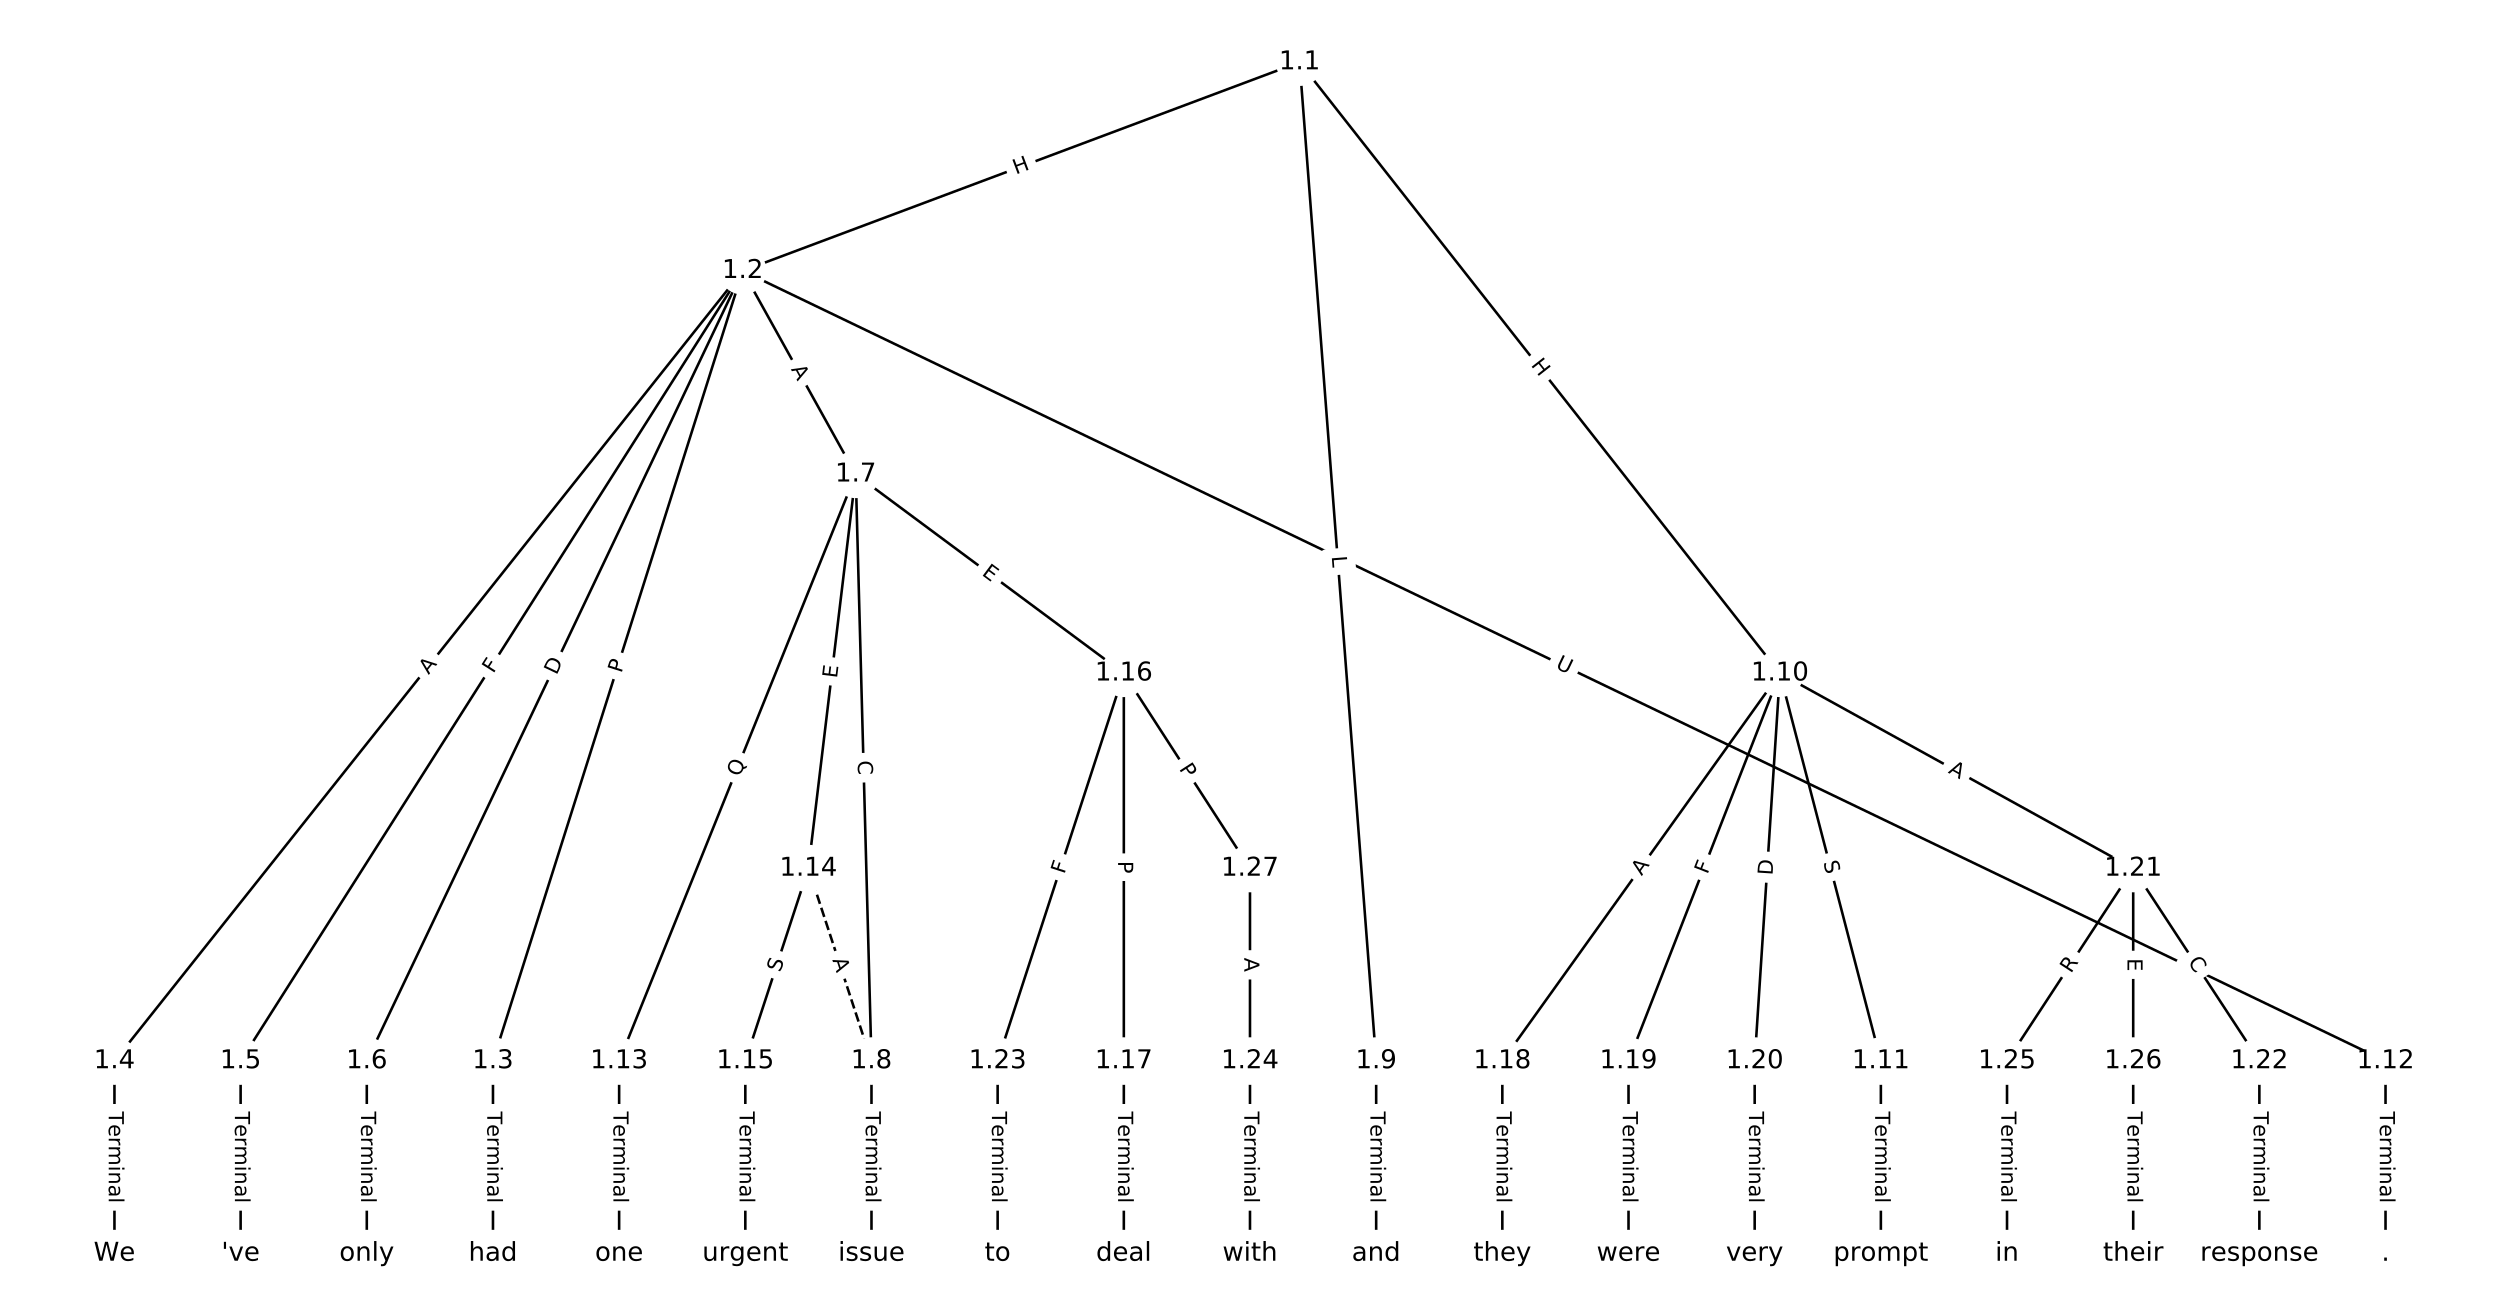 <?xml version="1.0" encoding="UTF-8"?>
<!DOCTYPE svg  PUBLIC '-//W3C//DTD SVG 1.1//EN'  'http://www.w3.org/Graphics/SVG/1.1/DTD/svg11.dtd'>
<svg width="962.67pt" height="506.67pt" version="1.1" viewBox="0 0 962.67 506.67" xmlns="http://www.w3.org/2000/svg" xmlns:xlink="http://www.w3.org/1999/xlink">
<defs>
<style type="text/css">*{stroke-linecap:butt;stroke-linejoin:round;}</style>
</defs>
<path d="m0 506.67h962.67v-506.67h-962.67z" fill="#fff"/>
<g fill="none" stroke="#000">
<path d="m500.43 23.943-214.45 80.357" clip-path="url(#a)"/>
<path d="m500.43 23.943 29.488 384.64" clip-path="url(#a)"/>
<path d="m500.43 23.943 184.96 235.34" clip-path="url(#a)"/>
<path d="m285.98 104.3-96.157 304.29" clip-path="url(#a)"/>
<path d="m285.98 104.3-241.91 304.29" clip-path="url(#a)"/>
<path d="m285.98 104.3-193.33 304.29" clip-path="url(#a)"/>
<path d="m285.98 104.3-144.74 304.29" clip-path="url(#a)"/>
<path d="m285.98 104.3 43.524 78.362" clip-path="url(#a)"/>
<path d="m285.98 104.3 632.61 304.29" clip-path="url(#a)"/>
<path d="m189.83 408.59v74.138" clip-path="url(#a)"/>
<path d="m44.072 408.59v74.138" clip-path="url(#a)"/>
<path d="m92.657 408.59v74.138" clip-path="url(#a)"/>
<path d="m141.24 408.59v74.138" clip-path="url(#a)"/>
<path d="m329.51 182.66 6.073 225.92" clip-path="url(#a)"/>
<path d="m329.51 182.66-91.096 225.92" clip-path="url(#a)"/>
<path d="m329.51 182.66-18.219 151.79" clip-path="url(#a)"/>
<path d="m329.51 182.66 103.24 76.617" clip-path="url(#a)"/>
<path d="m335.58 408.59v74.138" clip-path="url(#a)"/>
<path d="m529.92 408.59v74.138" clip-path="url(#a)"/>
<path d="m685.39 259.28 38.868 149.31" clip-path="url(#a)"/>
<path d="m685.39 259.28-106.89 149.31" clip-path="url(#a)"/>
<path d="m685.39 259.28-58.301 149.31" clip-path="url(#a)"/>
<path d="m685.39 259.28-9.717 149.31" clip-path="url(#a)"/>
<path d="m685.39 259.28 136.04 75.169" clip-path="url(#a)"/>
<path d="m724.26 408.59v74.138" clip-path="url(#a)"/>
<path d="m918.59 408.59v74.138" clip-path="url(#a)"/>
<path d="m238.41 408.59v74.138" clip-path="url(#a)"/>
<path d="m311.29 334.45 24.292 74.138" clip-path="url(#a)" stroke-dasharray="3.7,1.6"/>
<path d="m311.29 334.45-24.292 74.138" clip-path="url(#a)"/>
<path d="m287 408.59v74.138" clip-path="url(#a)"/>
<path d="m432.75 259.28v149.31" clip-path="url(#a)"/>
<path d="m432.75 259.28-48.585 149.31" clip-path="url(#a)"/>
<path d="m432.75 259.28 48.585 75.169" clip-path="url(#a)"/>
<path d="m432.75 408.59v74.138" clip-path="url(#a)"/>
<path d="m578.5 408.59v74.138" clip-path="url(#a)"/>
<path d="m627.09 408.59v74.138" clip-path="url(#a)"/>
<path d="m675.67 408.59v74.138" clip-path="url(#a)"/>
<path d="m821.43 334.45 48.585 74.138" clip-path="url(#a)"/>
<path d="m821.43 334.45-48.585 74.138" clip-path="url(#a)"/>
<path d="m821.43 334.45v74.138" clip-path="url(#a)"/>
<path d="m870.01 408.59v74.138" clip-path="url(#a)"/>
<path d="m384.16 408.59v74.138" clip-path="url(#a)"/>
<path d="m481.33 408.59v74.138" clip-path="url(#a)"/>
<path d="m772.84 408.59v74.138" clip-path="url(#a)"/>
<path d="m821.43 408.59v74.138" clip-path="url(#a)"/>
<path d="m481.33 334.45v74.138" clip-path="url(#a)"/>
</g>
<path d="m392.59 71.049 5.634-2.111q2.247-0.842 1.405-3.09l-2.717-7.25q-0.842-2.247-3.09-1.405l-5.634 2.111q-2.247 0.842-1.405 3.09l2.717 7.25q0.842 2.247 3.09 1.405z" clip-path="url(#a)" fill="#fff" stroke="#fff"/>
<g clip-path="url(#a)">
<defs>
<path id="ae" d="m9.812 72.906h9.859v-29.891h35.844v29.891h9.859v-72.906h-9.859v34.719h-35.844v-34.719h-9.859z"/>
</defs>
<g transform="translate(391.16 67.244) rotate(-20.542) scale(.08 -.08)">
<use xlink:href="#ae"/>
</g>
</g>
<path d="m508.75 214.52 0.341 4.444q0.183 2.393 2.576 2.209l7.72-0.592q2.393-0.183 2.209-2.576l-0.341-4.444q-0.183-2.393-2.576-2.209l-7.72 0.592q-2.393 0.183-2.209 2.576z" clip-path="url(#a)" fill="#fff" stroke="#fff"/>
<g clip-path="url(#a)">
<defs>
<path id="ar" d="m9.812 72.906h9.859v-64.609h35.5v-8.297h-45.359z"/>
</defs>
<g transform="translate(512.8 214.21) rotate(85.616) scale(.08 -.08)">
<use xlink:href="#ar"/>
</g>
</g>
<path d="m586.12 143.12 3.718 4.73q1.483 1.887 3.37 0.404l6.087-4.784q1.887-1.483 0.404-3.37l-3.718-4.73q-1.483-1.887-3.37-0.404l-6.087 4.784q-1.887 1.483-0.404 3.37z" clip-path="url(#a)" fill="#fff" stroke="#fff"/>
<g clip-path="url(#a)">
<g transform="translate(589.31 140.61) rotate(51.835) scale(.08 -.08)">
<use xlink:href="#ae"/>
</g>
</g>
<path d="m243.16 260.63 1.454-4.6q0.723-2.288-1.565-3.012l-7.383-2.333q-2.288-0.723-3.012 1.565l-1.454 4.6q-0.723 2.288 1.565 3.012l7.383 2.333q2.288 0.723 3.012-1.565z" clip-path="url(#a)" fill="#fff" stroke="#fff"/>
<g clip-path="url(#a)">
<defs>
<path id="s" d="m19.672 64.797v-27.391h12.406q6.891 0 10.641 3.562 3.766 3.562 3.766 10.156 0 6.547-3.766 10.109-3.75 3.562-10.641 3.562zm-9.859 8.109h22.266q12.266 0 18.531-5.547 6.281-5.547 6.281-16.234 0-10.797-6.281-16.312-6.266-5.516-18.531-5.516h-12.406v-29.297h-9.859z"/>
</defs>
<g transform="translate(239.28 259.41) rotate(-72.463) scale(.08 -.08)">
<use xlink:href="#s"/>
</g>
</g>
<path d="m168.23 262.49 3.406-4.284q1.494-1.879-0.385-3.372l-6.061-4.818q-1.879-1.494-3.372 0.385l-3.406 4.284q-1.494 1.879 0.385 3.372l6.061 4.818q1.879 1.494 3.372-0.385z" clip-path="url(#a)" fill="#fff" stroke="#fff"/>
<g clip-path="url(#a)">
<defs>
<path id="n" d="m34.188 63.188-13.391-36.281h26.812zm-5.578 9.719h11.188l27.781-72.906h-10.25l-6.641 18.703h-32.859l-6.641-18.703h-10.406z"/>
</defs>
<g transform="translate(165.05 259.96) rotate(-51.515) scale(.08 -.08)">
<use xlink:href="#n"/>
</g>
</g>
<path d="m193.38 261.75 2.467-3.884q1.287-2.026-0.739-3.313l-6.535-4.152q-2.026-1.287-3.313 0.739l-2.467 3.884q-1.287 2.026 0.739 3.313l6.535 4.152q2.026 1.287 3.313-0.739z" clip-path="url(#a)" fill="#fff" stroke="#fff"/>
<g clip-path="url(#a)">
<defs>
<path id="t" d="m9.812 72.906h41.891v-8.312h-32.031v-21.484h28.906v-8.297h-28.906v-34.812h-9.859z"/>
</defs>
<g transform="translate(189.95 259.57) rotate(-57.57) scale(.08 -.08)">
<use xlink:href="#t"/>
</g>
</g>
<path d="m217.95 261.92 2.646-5.563q1.031-2.167-1.136-3.198l-6.992-3.326q-2.167-1.031-3.198 1.136l-2.646 5.563q-1.031 2.167 1.136 3.198l6.992 3.326q2.167 1.031 3.198-1.136z" clip-path="url(#a)" fill="#fff" stroke="#fff"/>
<g clip-path="url(#a)">
<defs>
<path id="af" d="m19.672 64.797v-56.688h11.922q15.094 0 22.094 6.828 7 6.844 7 21.594 0 14.641-7 21.453t-22.094 6.812zm-9.859 8.109h20.266q21.188 0 31.094-8.812 9.922-8.812 9.922-27.562 0-18.859-9.969-27.703-9.953-8.828-31.047-8.828h-20.266z"/>
</defs>
<g transform="translate(214.28 260.17) rotate(-64.561) scale(.08 -.08)">
<use xlink:href="#af"/>
</g>
</g>
<path d="m300.93 144.13 2.657 4.784q1.165 2.098 3.263 0.933l6.769-3.759q2.098-1.165 0.933-3.263l-2.657-4.784q-1.165-2.098-3.263-0.933l-6.769 3.759q-2.098 1.165-0.933 3.263z" clip-path="url(#a)" fill="#fff" stroke="#fff"/>
<g clip-path="url(#a)">
<g transform="translate(304.49 142.16) rotate(60.952) scale(.08 -.08)">
<use xlink:href="#n"/>
</g>
</g>
<path d="m596.93 260.83 5.276 2.538q2.163 1.04 3.203-1.123l3.356-6.977q1.04-2.163-1.123-3.203l-5.276-2.538q-2.163-1.04-3.203 1.123l-3.356 6.977q-1.04 2.163 1.123 3.203z" clip-path="url(#a)" fill="#fff" stroke="#fff"/>
<g clip-path="url(#a)">
<defs>
<path id="ao" d="m8.688 72.906h9.922v-44.297q0-11.719 4.234-16.875 4.25-5.141 13.781-5.141 9.469 0 13.719 5.141 4.25 5.156 4.25 16.875v44.297h9.906v-45.516q0-14.25-7.062-21.531-7.047-7.281-20.812-7.281-13.828 0-20.891 7.281-7.047 7.281-7.047 21.531z"/>
</defs>
<g transform="translate(598.69 257.16) rotate(25.688) scale(.08 -.08)">
<use xlink:href="#ao"/>
</g>
</g>
<path d="m183.55 428.01v35.285q0 2.4 2.4 2.4h7.742q2.4 0 2.4-2.4v-35.285q0-2.4-2.4-2.4h-7.742q-2.4 0-2.4 2.4z" clip-path="url(#a)" fill="#fff" stroke="#fff"/>
<g clip-path="url(#a)">
<defs>
<path id="l" d="m-0.297 72.906h61.672v-8.312h-25.875v-64.594h-9.906v64.594h-25.891z"/>
<path id="d" d="m56.203 29.594v-4.391h-41.312q0.594-9.281 5.594-14.141t13.938-4.859q5.172 0 10.031 1.266t9.656 3.812v-8.5q-4.844-2.047-9.922-3.125t-10.297-1.078q-13.094 0-20.734 7.609-7.641 7.625-7.641 20.625 0 13.422 7.25 21.297 7.25 7.891 19.562 7.891 11.031 0 17.453-7.109 6.422-7.094 6.422-19.297zm-8.984 2.641q-0.094 7.359-4.125 11.75-4.031 4.406-10.672 4.406-7.516 0-12.031-4.25t-5.203-11.969z"/>
<path id="f" d="m41.109 46.297q-1.516 0.875-3.297 1.281-1.781 0.422-3.922 0.422-7.625 0-11.703-4.953t-4.078-14.234v-28.812h-9.031v54.688h9.031v-8.5q2.844 4.984 7.375 7.391 4.547 2.422 11.047 2.422 0.922 0 2.047-0.125 1.125-0.109 2.484-0.359z"/>
<path id="k" d="m52 44.188q3.375 6.062 8.062 8.938t11.031 2.875q8.547 0 13.188-5.984 4.641-5.969 4.641-17v-33.016h-9.031v32.719q0 7.859-2.797 11.656-2.781 3.812-8.484 3.812-6.984 0-11.047-4.641-4.047-4.625-4.047-12.641v-30.906h-9.031v32.719q0 7.906-2.781 11.688t-8.594 3.781q-6.891 0-10.953-4.656-4.047-4.656-4.047-12.625v-30.906h-9.031v54.688h9.031v-8.5q3.078 5.031 7.375 7.422t10.203 2.391q5.969 0 10.141-3.031 4.172-3.016 6.172-8.781z"/>
<path id="h" d="m9.422 54.688h8.984v-54.688h-8.984zm0 21.297h8.984v-11.391h-8.984z"/>
<path id="g" d="m54.891 33.016v-33.016h-8.984v32.719q0 7.766-3.031 11.609-3.031 3.859-9.078 3.859-7.281 0-11.484-4.641-4.203-4.625-4.203-12.641v-30.906h-9.031v54.688h9.031v-8.5q3.234 4.938 7.594 7.375 4.375 2.438 10.094 2.438 9.422 0 14.25-5.828 4.844-5.828 4.844-17.156z"/>
<path id="i" d="m34.281 27.484q-10.891 0-15.094-2.484t-4.203-8.5q0-4.781 3.156-7.594 3.156-2.797 8.562-2.797 7.484 0 12 5.297t4.516 14.078v2zm17.922 3.719v-31.203h-8.984v8.297q-3.078-4.969-7.672-7.344t-11.234-2.375q-8.391 0-13.359 4.719-4.953 4.719-4.953 12.625 0 9.219 6.172 13.906 6.188 4.688 18.438 4.688h12.609v0.891q0 6.203-4.078 9.594t-11.453 3.391q-4.688 0-9.141-1.125-4.438-1.125-8.531-3.375v8.312q4.922 1.906 9.562 2.844 4.641 0.953 9.031 0.953 11.875 0 17.734-6.156 5.859-6.141 5.859-18.641z"/>
<path id="j" d="m9.422 75.984h8.984v-75.984h-8.984z"/>
</defs>
<g transform="translate(187.62 428.01) rotate(90) scale(.08 -.08)">
<use xlink:href="#l"/>
<use x="60.818" xlink:href="#d"/>
<use x="122.342" xlink:href="#f"/>
<use x="163.439" xlink:href="#k"/>
<use x="260.852" xlink:href="#h"/>
<use x="288.635" xlink:href="#g"/>
<use x="352.014" xlink:href="#i"/>
<use x="413.293" xlink:href="#j"/>
</g>
</g>
<path d="m37.801 428.01v35.285q0 2.4 2.4 2.4h7.742q2.4 0 2.4-2.4v-35.285q0-2.4-2.4-2.4h-7.742q-2.4 0-2.4 2.4z" clip-path="url(#a)" fill="#fff" stroke="#fff"/>
<g clip-path="url(#a)">
<g transform="translate(41.865 428.01) rotate(90) scale(.08 -.08)">
<use xlink:href="#l"/>
<use x="60.818" xlink:href="#d"/>
<use x="122.342" xlink:href="#f"/>
<use x="163.439" xlink:href="#k"/>
<use x="260.852" xlink:href="#h"/>
<use x="288.635" xlink:href="#g"/>
<use x="352.014" xlink:href="#i"/>
<use x="413.293" xlink:href="#j"/>
</g>
</g>
<path d="m86.386 428.01v35.285q0 2.4 2.4 2.4h7.742q2.4 0 2.4-2.4v-35.285q0-2.4-2.4-2.4h-7.742q-2.4 0-2.4 2.4z" clip-path="url(#a)" fill="#fff" stroke="#fff"/>
<g clip-path="url(#a)">
<g transform="translate(90.449 428.01) rotate(90) scale(.08 -.08)">
<use xlink:href="#l"/>
<use x="60.818" xlink:href="#d"/>
<use x="122.342" xlink:href="#f"/>
<use x="163.439" xlink:href="#k"/>
<use x="260.852" xlink:href="#h"/>
<use x="288.635" xlink:href="#g"/>
<use x="352.014" xlink:href="#i"/>
<use x="413.293" xlink:href="#j"/>
</g>
</g>
<path d="m134.97 428.01v35.285q0 2.4 2.4 2.4h7.742q2.4 0 2.4-2.4v-35.285q0-2.4-2.4-2.4h-7.742q-2.4 0-2.4 2.4z" clip-path="url(#a)" fill="#fff" stroke="#fff"/>
<g clip-path="url(#a)">
<g transform="translate(139.03 428.01) rotate(90) scale(.08 -.08)">
<use xlink:href="#l"/>
<use x="60.818" xlink:href="#d"/>
<use x="122.342" xlink:href="#f"/>
<use x="163.439" xlink:href="#k"/>
<use x="260.852" xlink:href="#h"/>
<use x="288.635" xlink:href="#g"/>
<use x="352.014" xlink:href="#i"/>
<use x="413.293" xlink:href="#j"/>
</g>
</g>
<path d="m326.2 293 0.15 5.584q0.064 2.399 2.464 2.335l7.74-0.208q2.399-0.064 2.335-2.464l-0.15-5.584q-0.064-2.399-2.464-2.335l-7.74 0.208q-2.399 0.064-2.335 2.464z" clip-path="url(#a)" fill="#fff" stroke="#fff"/>
<g clip-path="url(#a)">
<defs>
<path id="ag" d="m64.406 67.281v-10.391q-4.984 4.641-10.625 6.922-5.641 2.297-11.984 2.297-12.5 0-19.141-7.641t-6.641-22.094q0-14.406 6.641-22.047t19.141-7.641q6.344 0 11.984 2.297t10.625 6.938v-10.312q-5.172-3.516-10.969-5.281-5.781-1.75-12.219-1.75-16.562 0-26.094 10.125-9.516 10.141-9.516 27.672 0 17.578 9.516 27.703 9.531 10.141 26.094 10.141 6.531 0 12.312-1.734 5.797-1.734 10.875-5.203z"/>
</defs>
<g transform="translate(330.26 292.89) rotate(88.46) scale(.08 -.08)">
<use xlink:href="#ag"/>
</g>
</g>
<path d="m288.6 300.89 2.355-5.841q0.897-2.226-1.328-3.123l-7.181-2.895q-2.226-0.897-3.123 1.328l-2.355 5.841q-0.897 2.226 1.328 3.123l7.181 2.895q2.226 0.897 3.123-1.328z" clip-path="url(#a)" fill="#fff" stroke="#fff"/>
<g clip-path="url(#a)">
<defs>
<path id="aq" d="m39.406 66.219q-10.75 0-17.078-8.016-6.312-8-6.312-21.828 0-13.766 6.312-21.781 6.328-8 17.078-8 10.734 0 17.016 8 6.281 8.016 6.281 21.781 0 13.828-6.281 21.828-6.281 8.016-17.016 8.016zm13.812-64.906 13-14.203h-11.922l-10.797 11.672q-1.609-0.094-2.469-0.141-0.844-0.062-1.625-0.062-15.375 0-24.594 10.281-9.203 10.281-9.203 27.516 0 17.281 9.203 27.562 9.219 10.281 24.594 10.281 15.328 0 24.5-10.281 9.188-10.281 9.188-27.562 0-12.688-5.109-21.734-5.094-9.031-14.766-13.328z"/>
</defs>
<g transform="translate(284.83 299.37) rotate(-68.04) scale(.08 -.08)">
<use xlink:href="#aq"/>
</g>
</g>
<path d="m326.32 261.81 0.602-5.019q0.286-2.383-2.097-2.669l-7.687-0.923q-2.383-0.286-2.669 2.097l-0.602 5.019q-0.286 2.383 2.097 2.669l7.687 0.923q2.383 0.286 2.669-2.097z" clip-path="url(#a)" fill="#fff" stroke="#fff"/>
<g clip-path="url(#a)">
<defs>
<path id="u" d="m9.812 72.906h46.094v-8.312h-36.234v-21.578h34.719v-8.297h-34.719v-26.422h37.109v-8.297h-46.969z"/>
</defs>
<g transform="translate(322.29 261.33) rotate(-83.155) scale(.08 -.08)">
<use xlink:href="#u"/>
</g>
</g>
<path d="m375.36 224.5 4.059 3.013q1.927 1.43 3.357-0.497l4.614-6.218q1.43-1.927-0.497-3.357l-4.059-3.013q-1.927-1.43-3.357 0.497l-4.614 6.218q-1.43 1.927 0.497 3.357z" clip-path="url(#a)" fill="#fff" stroke="#fff"/>
<g clip-path="url(#a)">
<g transform="translate(377.78 221.24) rotate(36.579) scale(.08 -.08)">
<use xlink:href="#u"/>
</g>
</g>
<path d="m329.31 428.01v35.285q0 2.4 2.4 2.4h7.742q2.4 0 2.4-2.4v-35.285q0-2.4-2.4-2.4h-7.742q-2.4 0-2.4 2.4z" clip-path="url(#a)" fill="#fff" stroke="#fff"/>
<g clip-path="url(#a)">
<g transform="translate(333.37 428.01) rotate(90) scale(.08 -.08)">
<use xlink:href="#l"/>
<use x="60.818" xlink:href="#d"/>
<use x="122.342" xlink:href="#f"/>
<use x="163.439" xlink:href="#k"/>
<use x="260.852" xlink:href="#h"/>
<use x="288.635" xlink:href="#g"/>
<use x="352.014" xlink:href="#i"/>
<use x="413.293" xlink:href="#j"/>
</g>
</g>
<path d="m523.65 428.01v35.285q0 2.4 2.4 2.4h7.742q2.4 0 2.4-2.4v-35.285q0-2.4-2.4-2.4h-7.742q-2.4 0-2.4 2.4z" clip-path="url(#a)" fill="#fff" stroke="#fff"/>
<g clip-path="url(#a)">
<g transform="translate(527.71 428.01) rotate(90) scale(.08 -.08)">
<use xlink:href="#l"/>
<use x="60.818" xlink:href="#d"/>
<use x="122.342" xlink:href="#f"/>
<use x="163.439" xlink:href="#k"/>
<use x="260.852" xlink:href="#h"/>
<use x="288.635" xlink:href="#g"/>
<use x="352.014" xlink:href="#i"/>
<use x="413.293" xlink:href="#j"/>
</g>
</g>
<path d="m698.11 333.05 1.28 4.915q0.605 2.323 2.927 1.718l7.493-1.95q2.323-0.605 1.718-2.927l-1.28-4.915q-0.605-2.323-2.927-1.718l-7.493 1.95q-2.323 0.605-1.718 2.927z" clip-path="url(#a)" fill="#fff" stroke="#fff"/>
<g clip-path="url(#a)">
<defs>
<path id="ad" d="m53.516 70.516v-9.625q-5.609 2.688-10.594 4-4.984 1.328-9.625 1.328-8.047 0-12.422-3.125t-4.375-8.891q0-4.844 2.906-7.312 2.906-2.453 11.016-3.969l5.953-1.219q11.031-2.109 16.281-7.406t5.25-14.172q0-10.609-7.109-16.078-7.094-5.469-20.812-5.469-5.172 0-11.016 1.172-5.828 1.172-12.078 3.469v10.156q6-3.359 11.766-5.078 5.766-1.703 11.328-1.703 8.438 0 13.031 3.312 4.594 3.328 4.594 9.484 0 5.359-3.297 8.391t-10.812 4.547l-6.016 1.172q-11.031 2.188-15.969 6.875-4.922 4.688-4.922 13.047 0 9.672 6.812 15.234t18.766 5.562q5.141 0 10.453-0.938 5.328-0.922 10.891-2.766z"/>
</defs>
<g transform="translate(702.05 332.03) rotate(75.409) scale(.08 -.08)">
<use xlink:href="#ad"/>
</g>
</g>
<path d="m635.45 339.81 3.186-4.45q1.397-1.952-0.554-3.349l-6.296-4.507q-1.952-1.397-3.349 0.554l-3.186 4.45q-1.397 1.952 0.554 3.349l6.296 4.507q1.952 1.397 3.349-0.554z" clip-path="url(#a)" fill="#fff" stroke="#fff"/>
<g clip-path="url(#a)">
<g transform="translate(632.15 337.44) rotate(-54.402) scale(.08 -.08)">
<use xlink:href="#n"/>
</g>
</g>
<path d="m661.24 338.36 1.674-4.286q0.873-2.236-1.363-3.109l-7.212-2.816q-2.236-0.873-3.109 1.363l-1.674 4.286q-0.873 2.236 1.363 3.109l7.212 2.816q2.236 0.873 3.109-1.363z" clip-path="url(#a)" fill="#fff" stroke="#fff"/>
<g clip-path="url(#a)">
<g transform="translate(657.46 336.88) rotate(-68.67) scale(.08 -.08)">
<use xlink:href="#t"/>
</g>
</g>
<path d="m686.59 337.41 0.4-6.147q0.156-2.395-2.239-2.551l-7.726-0.503q-2.395-0.156-2.551 2.239l-0.4 6.147q-0.156 2.395 2.239 2.551l7.726 0.503q2.395 0.156 2.551-2.239z" clip-path="url(#a)" fill="#fff" stroke="#fff"/>
<g clip-path="url(#a)">
<g transform="translate(682.53 337.15) rotate(-86.276) scale(.08 -.08)">
<use xlink:href="#af"/>
</g>
</g>
<path d="m747.98 301.03 4.79 2.647q2.101 1.161 3.261-0.94l3.745-6.777q1.161-2.101-0.94-3.261l-4.79-2.647q-2.101-1.161-3.261 0.94l-3.745 6.777q-1.161 2.101 0.94 3.261z" clip-path="url(#a)" fill="#fff" stroke="#fff"/>
<g clip-path="url(#a)">
<g transform="translate(749.94 297.47) rotate(28.924) scale(.08 -.08)">
<use xlink:href="#n"/>
</g>
</g>
<path d="m717.98 428.01v35.285q0 2.4 2.4 2.4h7.742q2.4 0 2.4-2.4v-35.285q0-2.4-2.4-2.4h-7.742q-2.4 0-2.4 2.4z" clip-path="url(#a)" fill="#fff" stroke="#fff"/>
<g clip-path="url(#a)">
<g transform="translate(722.05 428.01) rotate(90) scale(.08 -.08)">
<use xlink:href="#l"/>
<use x="60.818" xlink:href="#d"/>
<use x="122.342" xlink:href="#f"/>
<use x="163.439" xlink:href="#k"/>
<use x="260.852" xlink:href="#h"/>
<use x="288.635" xlink:href="#g"/>
<use x="352.014" xlink:href="#i"/>
<use x="413.293" xlink:href="#j"/>
</g>
</g>
<path d="m912.32 428.01v35.285q0 2.4 2.4 2.4h7.742q2.4 0 2.4-2.4v-35.285q0-2.4-2.4-2.4h-7.742q-2.4 0-2.4 2.4z" clip-path="url(#a)" fill="#fff" stroke="#fff"/>
<g clip-path="url(#a)">
<g transform="translate(916.39 428.01) rotate(90) scale(.08 -.08)">
<use xlink:href="#l"/>
<use x="60.818" xlink:href="#d"/>
<use x="122.342" xlink:href="#f"/>
<use x="163.439" xlink:href="#k"/>
<use x="260.852" xlink:href="#h"/>
<use x="288.635" xlink:href="#g"/>
<use x="352.014" xlink:href="#i"/>
<use x="413.293" xlink:href="#j"/>
</g>
</g>
<path d="m232.14 428.01v35.285q0 2.4 2.4 2.4h7.742q2.4 0 2.4-2.4v-35.285q0-2.4-2.4-2.4h-7.742q-2.4 0-2.4 2.4z" clip-path="url(#a)" fill="#fff" stroke="#fff"/>
<g clip-path="url(#a)">
<g transform="translate(236.2 428.01) rotate(90) scale(.08 -.08)">
<use xlink:href="#l"/>
<use x="60.818" xlink:href="#d"/>
<use x="122.342" xlink:href="#f"/>
<use x="163.439" xlink:href="#k"/>
<use x="260.852" xlink:href="#h"/>
<use x="288.635" xlink:href="#g"/>
<use x="352.014" xlink:href="#i"/>
<use x="413.293" xlink:href="#j"/>
</g>
</g>
<path d="m316.62 370.87 1.704 5.2q0.747 2.281 3.028 1.533l7.358-2.411q2.281-0.747 1.533-3.028l-1.704-5.2q-0.747-2.281-3.028-1.533l-7.358 2.411q-2.281 0.747-1.533 3.028z" clip-path="url(#a)" fill="#fff" stroke="#fff"/>
<g clip-path="url(#a)">
<g transform="translate(320.48 369.6) rotate(71.858) scale(.08 -.08)">
<use xlink:href="#n"/>
</g>
</g>
<path d="m304.31 375.88 1.581-4.826q0.747-2.281-1.533-3.028l-7.358-2.411q-2.281-0.747-3.028 1.533l-1.581 4.826q-0.747 2.281 1.533 3.028l7.358 2.411q2.281 0.747 3.028-1.533z" clip-path="url(#a)" fill="#fff" stroke="#fff"/>
<g clip-path="url(#a)">
<g transform="translate(300.45 374.62) rotate(-71.858) scale(.08 -.08)">
<use xlink:href="#ad"/>
</g>
</g>
<path d="m280.72 428.01v35.285q0 2.4 2.4 2.4h7.742q2.4 0 2.4-2.4v-35.285q0-2.4-2.4-2.4h-7.742q-2.4 0-2.4 2.4z" clip-path="url(#a)" fill="#fff" stroke="#fff"/>
<g clip-path="url(#a)">
<g transform="translate(284.79 428.01) rotate(90) scale(.08 -.08)">
<use xlink:href="#l"/>
<use x="60.818" xlink:href="#d"/>
<use x="122.342" xlink:href="#f"/>
<use x="163.439" xlink:href="#k"/>
<use x="260.852" xlink:href="#h"/>
<use x="288.635" xlink:href="#g"/>
<use x="352.014" xlink:href="#i"/>
<use x="413.293" xlink:href="#j"/>
</g>
</g>
<path d="m426.48 331.52v4.824q0 2.4 2.4 2.4h7.742q2.4 0 2.4-2.4v-4.824q0-2.4-2.4-2.4h-7.742q-2.4 0-2.4 2.4z" clip-path="url(#a)" fill="#fff" stroke="#fff"/>
<g clip-path="url(#a)">
<g transform="translate(430.54 331.52) rotate(90) scale(.08 -.08)">
<use xlink:href="#s"/>
</g>
</g>
<path d="m413.71 338.06 1.424-4.375q0.743-2.282-1.54-3.025l-7.362-2.396q-2.282-0.743-3.025 1.54l-1.424 4.375q-0.743 2.282 1.54 3.025l7.362 2.396q2.282 0.743 3.025-1.54z" clip-path="url(#a)" fill="#fff" stroke="#fff"/>
<g clip-path="url(#a)">
<g transform="translate(409.84 336.8) rotate(-71.975) scale(.08 -.08)">
<use xlink:href="#t"/>
</g>
</g>
<path d="m450.46 298.24 2.618 4.051q1.303 2.016 3.318 0.713l6.503-4.203q2.016-1.303 0.713-3.318l-2.618-4.051q-1.303-2.016-3.318-0.713l-6.503 4.203q-2.016 1.303-0.713 3.318z" clip-path="url(#a)" fill="#fff" stroke="#fff"/>
<g clip-path="url(#a)">
<g transform="translate(453.88 296.04) rotate(57.124) scale(.08 -.08)">
<use xlink:href="#s"/>
</g>
</g>
<path d="m426.48 428.01v35.285q0 2.4 2.4 2.4h7.742q2.4 0 2.4-2.4v-35.285q0-2.4-2.4-2.4h-7.742q-2.4 0-2.4 2.4z" clip-path="url(#a)" fill="#fff" stroke="#fff"/>
<g clip-path="url(#a)">
<g transform="translate(430.54 428.01) rotate(90) scale(.08 -.08)">
<use xlink:href="#l"/>
<use x="60.818" xlink:href="#d"/>
<use x="122.342" xlink:href="#f"/>
<use x="163.439" xlink:href="#k"/>
<use x="260.852" xlink:href="#h"/>
<use x="288.635" xlink:href="#g"/>
<use x="352.014" xlink:href="#i"/>
<use x="413.293" xlink:href="#j"/>
</g>
</g>
<path d="m572.23 428.01v35.285q0 2.4 2.4 2.4h7.742q2.4 0 2.4-2.4v-35.285q0-2.4-2.4-2.4h-7.742q-2.4 0-2.4 2.4z" clip-path="url(#a)" fill="#fff" stroke="#fff"/>
<g clip-path="url(#a)">
<g transform="translate(576.29 428.01) rotate(90) scale(.08 -.08)">
<use xlink:href="#l"/>
<use x="60.818" xlink:href="#d"/>
<use x="122.342" xlink:href="#f"/>
<use x="163.439" xlink:href="#k"/>
<use x="260.852" xlink:href="#h"/>
<use x="288.635" xlink:href="#g"/>
<use x="352.014" xlink:href="#i"/>
<use x="413.293" xlink:href="#j"/>
</g>
</g>
<path d="m620.82 428.01v35.285q0 2.4 2.4 2.4h7.742q2.4 0 2.4-2.4v-35.285q0-2.4-2.4-2.4h-7.742q-2.4 0-2.4 2.4z" clip-path="url(#a)" fill="#fff" stroke="#fff"/>
<g clip-path="url(#a)">
<g transform="translate(624.88 428.01) rotate(90) scale(.08 -.08)">
<use xlink:href="#l"/>
<use x="60.818" xlink:href="#d"/>
<use x="122.342" xlink:href="#f"/>
<use x="163.439" xlink:href="#k"/>
<use x="260.852" xlink:href="#h"/>
<use x="288.635" xlink:href="#g"/>
<use x="352.014" xlink:href="#i"/>
<use x="413.293" xlink:href="#j"/>
</g>
</g>
<path d="m669.4 428.01v35.285q0 2.4 2.4 2.4h7.742q2.4 0 2.4-2.4v-35.285q0-2.4-2.4-2.4h-7.742q-2.4 0-2.4 2.4z" clip-path="url(#a)" fill="#fff" stroke="#fff"/>
<g clip-path="url(#a)">
<g transform="translate(673.46 428.01) rotate(90) scale(.08 -.08)">
<use xlink:href="#l"/>
<use x="60.818" xlink:href="#d"/>
<use x="122.342" xlink:href="#f"/>
<use x="163.439" xlink:href="#k"/>
<use x="260.852" xlink:href="#h"/>
<use x="288.635" xlink:href="#g"/>
<use x="352.014" xlink:href="#i"/>
<use x="413.293" xlink:href="#j"/>
</g>
</g>
<path d="m838.94 372.62 3.062 4.672q1.315 2.007 3.323 0.692l6.476-4.244q2.007-1.315 0.692-3.323l-3.062-4.672q-1.315-2.007-3.323-0.692l-6.476 4.244q-2.007 1.315-0.692 3.323z" clip-path="url(#a)" fill="#fff" stroke="#fff"/>
<g clip-path="url(#a)">
<g transform="translate(842.34 370.39) rotate(56.762) scale(.08 -.08)">
<use xlink:href="#ag"/>
</g>
</g>
<path d="m800.85 377.28 3.047-4.649q1.315-2.007-0.692-3.323l-6.476-4.244q-2.007-1.315-3.323 0.692l-3.047 4.649q-1.315 2.007 0.692 3.323l6.476 4.244q2.007 1.315 3.323-0.692z" clip-path="url(#a)" fill="#fff" stroke="#fff"/>
<g clip-path="url(#a)">
<defs>
<path id="ap" d="m44.391 34.188q3.172-1.078 6.172-4.594t6.031-9.672l10.016-19.922h-10.609l-9.312 18.703q-3.625 7.328-7.016 9.719t-9.25 2.391h-10.75v-30.812h-9.859v72.906h22.266q12.5 0 18.656-5.234 6.156-5.219 6.156-15.766 0-6.891-3.203-11.438-3.203-4.531-9.297-6.281zm-24.719 30.609v-25.875h12.406q7.125 0 10.766 3.297t3.641 9.688-3.641 9.641-10.766 3.25z"/>
</defs>
<g transform="translate(797.46 375.05) rotate(-56.762) scale(.08 -.08)">
<use xlink:href="#ap"/>
</g>
</g>
<path d="m815.15 368.99v5.055q0 2.4 2.4 2.4h7.742q2.4 0 2.4-2.4v-5.055q0-2.4-2.4-2.4h-7.742q-2.4 0-2.4 2.4z" clip-path="url(#a)" fill="#fff" stroke="#fff"/>
<g clip-path="url(#a)">
<g transform="translate(819.22 368.99) rotate(90) scale(.08 -.08)">
<use xlink:href="#u"/>
</g>
</g>
<path d="m863.74 428.01v35.285q0 2.4 2.4 2.4h7.742q2.4 0 2.4-2.4v-35.285q0-2.4-2.4-2.4h-7.742q-2.4 0-2.4 2.4z" clip-path="url(#a)" fill="#fff" stroke="#fff"/>
<g clip-path="url(#a)">
<g transform="translate(867.8 428.01) rotate(90) scale(.08 -.08)">
<use xlink:href="#l"/>
<use x="60.818" xlink:href="#d"/>
<use x="122.342" xlink:href="#f"/>
<use x="163.439" xlink:href="#k"/>
<use x="260.852" xlink:href="#h"/>
<use x="288.635" xlink:href="#g"/>
<use x="352.014" xlink:href="#i"/>
<use x="413.293" xlink:href="#j"/>
</g>
</g>
<path d="m377.89 428.01v35.285q0 2.4 2.4 2.4h7.742q2.4 0 2.4-2.4v-35.285q0-2.4-2.4-2.4h-7.742q-2.4 0-2.4 2.4z" clip-path="url(#a)" fill="#fff" stroke="#fff"/>
<g clip-path="url(#a)">
<g transform="translate(381.96 428.01) rotate(90) scale(.08 -.08)">
<use xlink:href="#l"/>
<use x="60.818" xlink:href="#d"/>
<use x="122.342" xlink:href="#f"/>
<use x="163.439" xlink:href="#k"/>
<use x="260.852" xlink:href="#h"/>
<use x="288.635" xlink:href="#g"/>
<use x="352.014" xlink:href="#i"/>
<use x="413.293" xlink:href="#j"/>
</g>
</g>
<path d="m475.06 428.01v35.285q0 2.4 2.4 2.4h7.742q2.4 0 2.4-2.4v-35.285q0-2.4-2.4-2.4h-7.742q-2.4 0-2.4 2.4z" clip-path="url(#a)" fill="#fff" stroke="#fff"/>
<g clip-path="url(#a)">
<g transform="translate(479.13 428.01) rotate(90) scale(.08 -.08)">
<use xlink:href="#l"/>
<use x="60.818" xlink:href="#d"/>
<use x="122.342" xlink:href="#f"/>
<use x="163.439" xlink:href="#k"/>
<use x="260.852" xlink:href="#h"/>
<use x="288.635" xlink:href="#g"/>
<use x="352.014" xlink:href="#i"/>
<use x="413.293" xlink:href="#j"/>
</g>
</g>
<path d="m766.57 428.01v35.285q0 2.4 2.4 2.4h7.742q2.4 0 2.4-2.4v-35.285q0-2.4-2.4-2.4h-7.742q-2.4 0-2.4 2.4z" clip-path="url(#a)" fill="#fff" stroke="#fff"/>
<g clip-path="url(#a)">
<g transform="translate(770.63 428.01) rotate(90) scale(.08 -.08)">
<use xlink:href="#l"/>
<use x="60.818" xlink:href="#d"/>
<use x="122.342" xlink:href="#f"/>
<use x="163.439" xlink:href="#k"/>
<use x="260.852" xlink:href="#h"/>
<use x="288.635" xlink:href="#g"/>
<use x="352.014" xlink:href="#i"/>
<use x="413.293" xlink:href="#j"/>
</g>
</g>
<path d="m815.15 428.01v35.285q0 2.4 2.4 2.4h7.742q2.4 0 2.4-2.4v-35.285q0-2.4-2.4-2.4h-7.742q-2.4 0-2.4 2.4z" clip-path="url(#a)" fill="#fff" stroke="#fff"/>
<g clip-path="url(#a)">
<g transform="translate(819.22 428.01) rotate(90) scale(.08 -.08)">
<use xlink:href="#l"/>
<use x="60.818" xlink:href="#d"/>
<use x="122.342" xlink:href="#f"/>
<use x="163.439" xlink:href="#k"/>
<use x="260.852" xlink:href="#h"/>
<use x="288.635" xlink:href="#g"/>
<use x="352.014" xlink:href="#i"/>
<use x="413.293" xlink:href="#j"/>
</g>
</g>
<path d="m475.06 368.78v5.473q0 2.4 2.4 2.4h7.742q2.4 0 2.4-2.4v-5.473q0-2.4-2.4-2.4h-7.742q-2.4 0-2.4 2.4z" clip-path="url(#a)" fill="#fff" stroke="#fff"/>
<g clip-path="url(#a)">
<g transform="translate(479.13 368.78) rotate(90) scale(.08 -.08)">
<use xlink:href="#n"/>
</g>
</g>
<defs>
<path id="b" d="m0 8.66c2.297 0 4.5-0.912 6.124-2.537 1.624-1.624 2.537-3.827 2.537-6.124s-0.912-4.5-2.537-6.124c-1.624-1.624-3.827-2.537-6.124-2.537s-4.5 0.912-6.124 2.537c-1.624 1.624-2.537 3.827-2.537 6.124s0.912 4.5 2.537 6.124c1.624 1.624 3.827 2.537 6.124 2.537z"/>
</defs>
<g clip-path="url(#a)">
<use x="44.072" y="482.724" fill="#ffffff" stroke="#ffffff" xlink:href="#b"/>
</g>
<g clip-path="url(#a)">
<use x="92.657" y="482.724" fill="#ffffff" stroke="#ffffff" xlink:href="#b"/>
</g>
<g clip-path="url(#a)">
<use x="141.241" y="482.724" fill="#ffffff" stroke="#ffffff" xlink:href="#b"/>
</g>
<g clip-path="url(#a)">
<use x="189.826" y="482.724" fill="#ffffff" stroke="#ffffff" xlink:href="#b"/>
</g>
<g clip-path="url(#a)">
<use x="238.411" y="482.724" fill="#ffffff" stroke="#ffffff" xlink:href="#b"/>
</g>
<g clip-path="url(#a)">
<use x="286.995" y="482.724" fill="#ffffff" stroke="#ffffff" xlink:href="#b"/>
</g>
<g clip-path="url(#a)">
<use x="335.58" y="482.724" fill="#ffffff" stroke="#ffffff" xlink:href="#b"/>
</g>
<g clip-path="url(#a)">
<use x="384.164" y="482.724" fill="#ffffff" stroke="#ffffff" xlink:href="#b"/>
</g>
<g clip-path="url(#a)">
<use x="432.749" y="482.724" fill="#ffffff" stroke="#ffffff" xlink:href="#b"/>
</g>
<g clip-path="url(#a)">
<use x="481.333" y="482.724" fill="#ffffff" stroke="#ffffff" xlink:href="#b"/>
</g>
<g clip-path="url(#a)">
<use x="529.918" y="482.724" fill="#ffffff" stroke="#ffffff" xlink:href="#b"/>
</g>
<g clip-path="url(#a)">
<use x="578.502" y="482.724" fill="#ffffff" stroke="#ffffff" xlink:href="#b"/>
</g>
<g clip-path="url(#a)">
<use x="627.087" y="482.724" fill="#ffffff" stroke="#ffffff" xlink:href="#b"/>
</g>
<g clip-path="url(#a)">
<use x="675.672" y="482.724" fill="#ffffff" stroke="#ffffff" xlink:href="#b"/>
</g>
<g clip-path="url(#a)">
<use x="724.256" y="482.724" fill="#ffffff" stroke="#ffffff" xlink:href="#b"/>
</g>
<g clip-path="url(#a)">
<use x="772.841" y="482.724" fill="#ffffff" stroke="#ffffff" xlink:href="#b"/>
</g>
<g clip-path="url(#a)">
<use x="821.425" y="482.724" fill="#ffffff" stroke="#ffffff" xlink:href="#b"/>
</g>
<g clip-path="url(#a)">
<use x="870.01" y="482.724" fill="#ffffff" stroke="#ffffff" xlink:href="#b"/>
</g>
<g clip-path="url(#a)">
<use x="918.594" y="482.724" fill="#ffffff" stroke="#ffffff" xlink:href="#b"/>
</g>
<g clip-path="url(#a)">
<use x="500.43" y="23.943" fill="#ffffff" stroke="#ffffff" xlink:href="#b"/>
</g>
<g clip-path="url(#a)">
<use x="285.983" y="104.3" fill="#ffffff" stroke="#ffffff" xlink:href="#b"/>
</g>
<g clip-path="url(#a)">
<use x="189.826" y="408.586" fill="#ffffff" stroke="#ffffff" xlink:href="#b"/>
</g>
<g clip-path="url(#a)">
<use x="44.072" y="408.586" fill="#ffffff" stroke="#ffffff" xlink:href="#b"/>
</g>
<g clip-path="url(#a)">
<use x="92.657" y="408.586" fill="#ffffff" stroke="#ffffff" xlink:href="#b"/>
</g>
<g clip-path="url(#a)">
<use x="141.241" y="408.586" fill="#ffffff" stroke="#ffffff" xlink:href="#b"/>
</g>
<g clip-path="url(#a)">
<use x="329.507" y="182.662" fill="#ffffff" stroke="#ffffff" xlink:href="#b"/>
</g>
<g clip-path="url(#a)">
<use x="335.58" y="408.586" fill="#ffffff" stroke="#ffffff" xlink:href="#b"/>
</g>
<g clip-path="url(#a)">
<use x="529.918" y="408.586" fill="#ffffff" stroke="#ffffff" xlink:href="#b"/>
</g>
<g clip-path="url(#a)">
<use x="685.388" y="259.279" fill="#ffffff" stroke="#ffffff" xlink:href="#b"/>
</g>
<g clip-path="url(#a)">
<use x="724.256" y="408.586" fill="#ffffff" stroke="#ffffff" xlink:href="#b"/>
</g>
<g clip-path="url(#a)">
<use x="918.594" y="408.586" fill="#ffffff" stroke="#ffffff" xlink:href="#b"/>
</g>
<g clip-path="url(#a)">
<use x="238.411" y="408.586" fill="#ffffff" stroke="#ffffff" xlink:href="#b"/>
</g>
<g clip-path="url(#a)">
<use x="311.287" y="334.448" fill="#ffffff" stroke="#ffffff" xlink:href="#b"/>
</g>
<g clip-path="url(#a)">
<use x="286.995" y="408.586" fill="#ffffff" stroke="#ffffff" xlink:href="#b"/>
</g>
<g clip-path="url(#a)">
<use x="432.749" y="259.279" fill="#ffffff" stroke="#ffffff" xlink:href="#b"/>
</g>
<g clip-path="url(#a)">
<use x="432.749" y="408.586" fill="#ffffff" stroke="#ffffff" xlink:href="#b"/>
</g>
<g clip-path="url(#a)">
<use x="578.502" y="408.586" fill="#ffffff" stroke="#ffffff" xlink:href="#b"/>
</g>
<g clip-path="url(#a)">
<use x="627.087" y="408.586" fill="#ffffff" stroke="#ffffff" xlink:href="#b"/>
</g>
<g clip-path="url(#a)">
<use x="675.672" y="408.586" fill="#ffffff" stroke="#ffffff" xlink:href="#b"/>
</g>
<g clip-path="url(#a)">
<use x="821.425" y="334.448" fill="#ffffff" stroke="#ffffff" xlink:href="#b"/>
</g>
<g clip-path="url(#a)">
<use x="870.01" y="408.586" fill="#ffffff" stroke="#ffffff" xlink:href="#b"/>
</g>
<g clip-path="url(#a)">
<use x="384.164" y="408.586" fill="#ffffff" stroke="#ffffff" xlink:href="#b"/>
</g>
<g clip-path="url(#a)">
<use x="481.333" y="408.586" fill="#ffffff" stroke="#ffffff" xlink:href="#b"/>
</g>
<g clip-path="url(#a)">
<use x="772.841" y="408.586" fill="#ffffff" stroke="#ffffff" xlink:href="#b"/>
</g>
<g clip-path="url(#a)">
<use x="821.425" y="408.586" fill="#ffffff" stroke="#ffffff" xlink:href="#b"/>
</g>
<g clip-path="url(#a)">
<use x="481.333" y="334.448" fill="#ffffff" stroke="#ffffff" xlink:href="#b"/>
</g>
<g clip-path="url(#a)">
<defs>
<path id="an" d="m3.328 72.906h9.953l15.328-61.625 15.281 61.625h11.094l15.328-61.625 15.281 61.625h10.016l-18.312-72.906h-12.406l-15.375 63.281-15.531-63.281h-12.406z"/>
</defs>
<g transform="translate(36.056 485.48) scale(.1 -.1)">
<use xlink:href="#an"/>
<use x="98.799" xlink:href="#d"/>
</g>
</g>
<g clip-path="url(#a)">
<defs>
<path id="as" d="m17.922 72.906v-27.109h-8.297v27.109z"/>
<path id="al" d="m2.984 54.688h9.516l17.094-45.891 17.094 45.891h9.516l-20.516-54.688h-12.203z"/>
</defs>
<g transform="translate(85.247 485.48) scale(.1 -.1)">
<use xlink:href="#as"/>
<use x="27.49" xlink:href="#al"/>
<use x="86.67" xlink:href="#d"/>
</g>
</g>
<g clip-path="url(#a)">
<defs>
<path id="p" d="m30.609 48.391q-7.219 0-11.422-5.641t-4.203-15.453 4.172-15.453q4.188-5.641 11.453-5.641 7.188 0 11.375 5.656 4.203 5.672 4.203 15.438 0 9.719-4.203 15.406-4.188 5.688-11.375 5.688zm0 7.609q11.719 0 18.406-7.625 6.703-7.609 6.703-21.078 0-13.422-6.703-21.078-6.688-7.641-18.406-7.641-11.766 0-18.438 7.641-6.656 7.656-6.656 21.078 0 13.469 6.656 21.078 6.672 7.625 18.438 7.625z"/>
<path id="aa" d="m32.172-5.078q-3.797-9.766-7.422-12.734-3.609-2.984-9.656-2.984h-7.188v7.516h5.281q3.703 0 5.75 1.766 2.062 1.75 4.547 8.297l1.609 4.094-22.109 53.812h9.516l17.094-42.766 17.094 42.766h9.516z"/>
</defs>
<g transform="translate(130.66 485.48) scale(.1 -.1)">
<use xlink:href="#p"/>
<use x="61.182" xlink:href="#g"/>
<use x="124.561" xlink:href="#j"/>
<use x="152.344" xlink:href="#aa"/>
</g>
</g>
<g clip-path="url(#a)">
<defs>
<path id="r" d="m54.891 33.016v-33.016h-8.984v32.719q0 7.766-3.031 11.609-3.031 3.859-9.078 3.859-7.281 0-11.484-4.641-4.203-4.625-4.203-12.641v-30.906h-9.031v75.984h9.031v-29.797q3.234 4.938 7.594 7.375 4.375 2.438 10.094 2.438 9.422 0 14.25-5.828 4.844-5.828 4.844-17.156z"/>
<path id="ac" d="m45.406 46.391v29.594h8.984v-75.984h-8.984v8.203q-2.828-4.875-7.156-7.25-4.312-2.375-10.375-2.375-9.906 0-16.141 7.906-6.219 7.922-6.219 20.812t6.219 20.797q6.234 7.906 16.141 7.906 6.062 0 10.375-2.375 4.328-2.359 7.156-7.234zm-30.609-19.094q0-9.906 4.078-15.547t11.203-5.641 11.219 5.641q4.109 5.641 4.109 15.547t-4.109 15.547q-4.094 5.641-11.219 5.641t-11.203-5.641-4.078-15.547z"/>
</defs>
<g transform="translate(180.42 485.48) scale(.1 -.1)">
<use xlink:href="#r"/>
<use x="63.379" xlink:href="#i"/>
<use x="124.658" xlink:href="#ac"/>
</g>
</g>
<g clip-path="url(#a)">
<g transform="translate(229.11 485.48) scale(.1 -.1)">
<use xlink:href="#p"/>
<use x="61.182" xlink:href="#g"/>
<use x="124.561" xlink:href="#d"/>
</g>
</g>
<g clip-path="url(#a)">
<defs>
<path id="am" d="m8.5 21.578v33.109h8.984v-32.766q0-7.766 3.016-11.656 3.031-3.875 9.094-3.875 7.266 0 11.484 4.641 4.234 4.641 4.234 12.656v31h8.984v-54.688h-8.984v8.406q-3.266-4.984-7.594-7.406-4.312-2.422-10.031-2.422-9.422 0-14.312 5.859-4.875 5.859-4.875 17.141z"/>
<path id="at" d="m45.406 27.984q0 9.766-4.031 15.125-4.016 5.375-11.297 5.375-7.219 0-11.25-5.375-4.031-5.359-4.031-15.125 0-9.719 4.031-15.094t11.25-5.375q7.281 0 11.297 5.375 4.031 5.375 4.031 15.094zm8.984-21.203q0-13.953-6.203-20.766-6.188-6.812-18.984-6.812-4.734 0-8.938 0.703t-8.156 2.172v8.734q3.953-2.141 7.812-3.156 3.859-1.031 7.859-1.031 8.844 0 13.234 4.609t4.391 13.938v4.453q-2.781-4.844-7.125-7.234t-10.406-2.391q-10.047 0-16.203 7.656-6.156 7.672-6.156 20.328 0 12.688 6.156 20.344 6.156 7.672 16.203 7.672 6.062 0 10.406-2.391t7.125-7.219v8.297h8.984z"/>
<path id="o" d="m18.312 70.219v-15.531h18.5v-6.984h-18.5v-29.688q0-6.688 1.828-8.594t7.453-1.906h9.219v-7.516h-9.219q-10.406 0-14.359 3.875-3.953 3.891-3.953 14.141v29.688h-6.594v6.984h6.594v15.531z"/>
</defs>
<g transform="translate(270.39 485.48) scale(.1 -.1)">
<use xlink:href="#am"/>
<use x="63.379" xlink:href="#f"/>
<use x="104.477" xlink:href="#at"/>
<use x="167.953" xlink:href="#d"/>
<use x="229.477" xlink:href="#g"/>
<use x="292.855" xlink:href="#o"/>
</g>
</g>
<g clip-path="url(#a)">
<defs>
<path id="q" d="m44.281 53.078v-8.5q-3.797 1.953-7.906 2.922-4.094 0.984-8.5 0.984-6.688 0-10.031-2.047t-3.344-6.156q0-3.125 2.391-4.906t9.625-3.391l3.078-0.688q9.562-2.047 13.594-5.781t4.031-10.422q0-7.625-6.031-12.078-6.031-4.438-16.578-4.438-4.391 0-9.156 0.859t-10.031 2.562v9.281q4.984-2.594 9.812-3.891 4.828-1.281 9.578-1.281 6.344 0 9.75 2.172 3.422 2.172 3.422 6.125 0 3.656-2.469 5.609-2.453 1.953-10.812 3.766l-3.125 0.734q-8.344 1.75-12.062 5.391-3.703 3.641-3.703 9.984 0 7.719 5.469 11.906 5.469 4.203 15.531 4.203 4.969 0 9.359-0.734 4.406-0.719 8.109-2.188z"/>
</defs>
<g transform="translate(322.74 485.48) scale(.1 -.1)">
<use xlink:href="#h"/>
<use x="27.783" xlink:href="#q"/>
<use x="79.883" xlink:href="#q"/>
<use x="131.982" xlink:href="#am"/>
<use x="195.361" xlink:href="#d"/>
</g>
</g>
<g clip-path="url(#a)">
<g transform="translate(379.14 485.48) scale(.1 -.1)">
<use xlink:href="#o"/>
<use x="39.209" xlink:href="#p"/>
</g>
</g>
<g clip-path="url(#a)">
<g transform="translate(422.04 485.48) scale(.1 -.1)">
<use xlink:href="#ac"/>
<use x="63.477" xlink:href="#d"/>
<use x="125" xlink:href="#i"/>
<use x="186.279" xlink:href="#j"/>
</g>
</g>
<g clip-path="url(#a)">
<defs>
<path id="ak" d="m4.203 54.688h8.984l11.234-42.672 11.172 42.672h10.594l11.234-42.672 11.188 42.672h8.984l-14.312-54.688h-10.594l-11.766 44.828-11.812-44.828h-10.609z"/>
</defs>
<g transform="translate(470.73 485.48) scale(.1 -.1)">
<use xlink:href="#ak"/>
<use x="81.787" xlink:href="#h"/>
<use x="109.57" xlink:href="#o"/>
<use x="148.779" xlink:href="#r"/>
</g>
</g>
<g clip-path="url(#a)">
<g transform="translate(520.51 485.48) scale(.1 -.1)">
<use xlink:href="#i"/>
<use x="61.279" xlink:href="#g"/>
<use x="124.658" xlink:href="#ac"/>
</g>
</g>
<g clip-path="url(#a)">
<g transform="translate(567.34 485.48) scale(.1 -.1)">
<use xlink:href="#o"/>
<use x="39.209" xlink:href="#r"/>
<use x="102.588" xlink:href="#d"/>
<use x="164.111" xlink:href="#aa"/>
</g>
</g>
<g clip-path="url(#a)">
<g transform="translate(614.79 485.48) scale(.1 -.1)">
<use xlink:href="#ak"/>
<use x="81.787" xlink:href="#d"/>
<use x="143.311" xlink:href="#f"/>
<use x="184.393" xlink:href="#d"/>
</g>
</g>
<g clip-path="url(#a)">
<g transform="translate(664.62 485.48) scale(.1 -.1)">
<use xlink:href="#al"/>
<use x="59.18" xlink:href="#d"/>
<use x="120.703" xlink:href="#f"/>
<use x="161.816" xlink:href="#aa"/>
</g>
</g>
<g clip-path="url(#a)">
<defs>
<path id="ab" d="m18.109 8.203v-29h-9.031v75.484h9.031v-8.297q2.844 4.875 7.156 7.234 4.328 2.375 10.328 2.375 9.969 0 16.188-7.906 6.234-7.906 6.234-20.797t-6.234-20.812q-6.219-7.906-16.188-7.906-6 0-10.328 2.375-4.312 2.375-7.156 7.25zm30.578 19.094q0 9.906-4.078 15.547t-11.203 5.641q-7.141 0-11.219-5.641t-4.078-15.547 4.078-15.547 11.219-5.641q7.125 0 11.203 5.641t4.078 15.547z"/>
</defs>
<g transform="translate(705.96 485.48) scale(.1 -.1)">
<use xlink:href="#ab"/>
<use x="63.477" xlink:href="#f"/>
<use x="104.559" xlink:href="#p"/>
<use x="165.74" xlink:href="#k"/>
<use x="263.152" xlink:href="#ab"/>
<use x="326.629" xlink:href="#o"/>
</g>
</g>
<g clip-path="url(#a)">
<g transform="translate(768.28 485.48) scale(.1 -.1)">
<use xlink:href="#h"/>
<use x="27.783" xlink:href="#g"/>
</g>
</g>
<g clip-path="url(#a)">
<g transform="translate(809.78 485.48) scale(.1 -.1)">
<use xlink:href="#o"/>
<use x="39.209" xlink:href="#r"/>
<use x="102.588" xlink:href="#d"/>
<use x="164.111" xlink:href="#h"/>
<use x="191.895" xlink:href="#f"/>
</g>
</g>
<g clip-path="url(#a)">
<g transform="translate(847.19 485.48) scale(.1 -.1)">
<use xlink:href="#f"/>
<use x="41.082" xlink:href="#d"/>
<use x="102.605" xlink:href="#q"/>
<use x="154.705" xlink:href="#ab"/>
<use x="218.182" xlink:href="#p"/>
<use x="279.363" xlink:href="#g"/>
<use x="342.742" xlink:href="#q"/>
<use x="394.842" xlink:href="#d"/>
</g>
</g>
<g clip-path="url(#a)">
<defs>
<path id="e" d="m10.688 12.406h10.312v-12.406h-10.312z"/>
</defs>
<g transform="translate(917.01 485.48) scale(.1 -.1)">
<use xlink:href="#e"/>
</g>
</g>
<g clip-path="url(#a)">
<defs>
<path id="c" d="m12.406 8.297h16.109v55.625l-17.531-3.516v8.984l17.438 3.516h9.859v-64.609h16.109v-8.297h-41.984z"/>
</defs>
<g transform="translate(492.48 26.702) scale(.1 -.1)">
<use xlink:href="#c"/>
<use x="63.623" xlink:href="#e"/>
<use x="95.41" xlink:href="#c"/>
</g>
</g>
<g clip-path="url(#a)">
<defs>
<path id="m" d="m19.188 8.297h34.422v-8.297h-46.281v8.297q5.609 5.812 15.297 15.594 9.703 9.797 12.188 12.641 4.734 5.312 6.609 9 1.891 3.688 1.891 7.25 0 5.812-4.078 9.469-4.078 3.672-10.625 3.672-4.641 0-9.797-1.609-5.141-1.609-11-4.891v9.969q5.953 2.391 11.125 3.609 5.188 1.219 9.484 1.219 11.328 0 18.062-5.672 6.734-5.656 6.734-15.125 0-4.5-1.688-8.531-1.672-4.016-6.125-9.484-1.219-1.422-7.766-8.188-6.531-6.766-18.453-18.922z"/>
</defs>
<g transform="translate(278.03 107.06) scale(.1 -.1)">
<use xlink:href="#c"/>
<use x="63.623" xlink:href="#e"/>
<use x="95.41" xlink:href="#m"/>
</g>
</g>
<g clip-path="url(#a)">
<defs>
<path id="z" d="m40.578 39.312q7.078-1.516 11.047-6.312 3.984-4.781 3.984-11.812 0-10.781-7.422-16.703-7.422-5.906-21.094-5.906-4.578 0-9.438 0.906t-10.031 2.719v9.516q4.094-2.391 8.969-3.609 4.891-1.219 10.219-1.219 9.266 0 14.125 3.656t4.859 10.641q0 6.453-4.516 10.078-4.516 3.641-12.562 3.641h-8.5v8.109h8.891q7.266 0 11.125 2.906t3.859 8.375q0 5.609-3.984 8.609-3.969 3.016-11.391 3.016-4.062 0-8.703-0.891-4.641-0.875-10.203-2.719v8.781q5.625 1.562 10.531 2.344t9.25 0.781q11.234 0 17.766-5.109 6.547-5.094 6.547-13.781 0-6.062-3.469-10.234t-9.859-5.781z"/>
</defs>
<g transform="translate(181.87 411.35) scale(.1 -.1)">
<use xlink:href="#c"/>
<use x="63.623" xlink:href="#e"/>
<use x="95.41" xlink:href="#z"/>
</g>
</g>
<g clip-path="url(#a)">
<defs>
<path id="y" d="m37.797 64.312-24.906-38.922h24.906zm-2.594 8.594h12.406v-47.516h10.406v-8.203h-10.406v-17.188h-9.812v17.188h-32.906v9.516z"/>
</defs>
<g transform="translate(36.121 411.35) scale(.1 -.1)">
<use xlink:href="#c"/>
<use x="63.623" xlink:href="#e"/>
<use x="95.41" xlink:href="#y"/>
</g>
</g>
<g clip-path="url(#a)">
<defs>
<path id="x" d="m10.797 72.906h38.719v-8.312h-29.688v-17.859q2.141 0.734 4.281 1.094 2.156 0.359 4.312 0.359 12.203 0 19.328-6.688 7.141-6.688 7.141-18.109 0-11.766-7.328-18.297-7.328-6.516-20.656-6.516-4.594 0-9.359 0.781-4.75 0.781-9.828 2.344v9.922q4.391-2.391 9.078-3.562t9.906-1.172q8.453 0 13.375 4.438 4.938 4.438 4.938 12.062 0 7.609-4.938 12.047-4.922 4.453-13.375 4.453-3.953 0-7.891-0.875-3.922-0.875-8.016-2.734z"/>
</defs>
<g transform="translate(84.705 411.35) scale(.1 -.1)">
<use xlink:href="#c"/>
<use x="63.623" xlink:href="#e"/>
<use x="95.41" xlink:href="#x"/>
</g>
</g>
<g clip-path="url(#a)">
<defs>
<path id="w" d="m33.016 40.375q-6.641 0-10.531-4.547-3.875-4.531-3.875-12.438 0-7.859 3.875-12.438 3.891-4.562 10.531-4.562t10.516 4.562q3.875 4.578 3.875 12.438 0 7.906-3.875 12.438-3.875 4.547-10.516 4.547zm19.578 30.922v-8.984q-3.719 1.75-7.5 2.672-3.781 0.938-7.5 0.938-9.766 0-14.922-6.594-5.141-6.594-5.875-19.922 2.875 4.25 7.219 6.516 4.359 2.266 9.578 2.266 10.984 0 17.359-6.672 6.375-6.656 6.375-18.125 0-11.234-6.641-18.031-6.641-6.781-17.672-6.781-12.656 0-19.344 9.688-6.688 9.703-6.688 28.109 0 17.281 8.203 27.562t22.016 10.281q3.719 0 7.5-0.734t7.891-2.188z"/>
</defs>
<g transform="translate(133.29 411.35) scale(.1 -.1)">
<use xlink:href="#c"/>
<use x="63.623" xlink:href="#e"/>
<use x="95.41" xlink:href="#w"/>
</g>
</g>
<g clip-path="url(#a)">
<defs>
<path id="v" d="m8.203 72.906h46.875v-4.203l-26.469-68.703h-10.297l24.906 64.594h-35.016z"/>
</defs>
<g transform="translate(321.56 185.42) scale(.1 -.1)">
<use xlink:href="#c"/>
<use x="63.623" xlink:href="#e"/>
<use x="95.41" xlink:href="#v"/>
</g>
</g>
<g clip-path="url(#a)">
<defs>
<path id="ai" d="m31.781 34.625q-7.031 0-11.062-3.766-4.016-3.766-4.016-10.344 0-6.594 4.016-10.359 4.031-3.766 11.062-3.766t11.078 3.781q4.062 3.797 4.062 10.344 0 6.578-4.031 10.344-4.016 3.766-11.109 3.766zm-9.859 4.188q-6.344 1.562-9.891 5.906-3.531 4.359-3.531 10.609 0 8.734 6.219 13.812 6.234 5.078 17.062 5.078 10.891 0 17.094-5.078t6.203-13.812q0-6.25-3.547-10.609-3.531-4.344-9.828-5.906 7.125-1.656 11.094-6.5 3.984-4.828 3.984-11.797 0-10.609-6.469-16.281-6.469-5.656-18.531-5.656-12.047 0-18.531 5.656-6.469 5.672-6.469 16.281 0 6.969 4 11.797 4.016 4.844 11.141 6.5zm-3.609 15.578q0-5.656 3.531-8.828 3.547-3.172 9.938-3.172 6.359 0 9.938 3.172 3.594 3.172 3.594 8.828 0 5.672-3.594 8.844-3.578 3.172-9.938 3.172-6.391 0-9.938-3.172-3.531-3.172-3.531-8.844z"/>
</defs>
<g transform="translate(327.63 411.35) scale(.1 -.1)">
<use xlink:href="#c"/>
<use x="63.623" xlink:href="#e"/>
<use x="95.41" xlink:href="#ai"/>
</g>
</g>
<g clip-path="url(#a)">
<defs>
<path id="ah" d="m10.984 1.516v8.984q3.719-1.766 7.516-2.688 3.812-0.922 7.484-0.922 9.766 0 14.906 6.562 5.156 6.562 5.891 19.953-2.828-4.203-7.188-6.453-4.344-2.25-9.609-2.25-10.938 0-17.312 6.609-6.375 6.625-6.375 18.109 0 11.219 6.641 18 6.641 6.797 17.672 6.797 12.656 0 19.312-9.703 6.672-9.688 6.672-28.141 0-17.234-8.188-27.516-8.172-10.281-21.984-10.281-3.719 0-7.531 0.734-3.797 0.734-7.906 2.203zm19.625 30.906q6.641 0 10.516 4.531 3.891 4.547 3.891 12.469 0 7.859-3.891 12.422-3.875 4.562-10.516 4.562t-10.516-4.562-3.875-12.422q0-7.922 3.875-12.469 3.875-4.531 10.516-4.531z"/>
</defs>
<g transform="translate(521.97 411.35) scale(.1 -.1)">
<use xlink:href="#c"/>
<use x="63.623" xlink:href="#e"/>
<use x="95.41" xlink:href="#ah"/>
</g>
</g>
<g clip-path="url(#a)">
<defs>
<path id="aj" d="m31.781 66.406q-7.609 0-11.453-7.5-3.828-7.484-3.828-22.531 0-14.984 3.828-22.484 3.844-7.5 11.453-7.5 7.672 0 11.5 7.5 3.844 7.5 3.844 22.484 0 15.047-3.844 22.531-3.828 7.5-11.5 7.5zm0 7.812q12.266 0 18.734-9.703 6.469-9.688 6.469-28.141 0-18.406-6.469-28.109-6.469-9.688-18.734-9.688-12.25 0-18.719 9.688-6.469 9.703-6.469 28.109 0 18.453 6.469 28.141 6.469 9.703 18.719 9.703z"/>
</defs>
<g transform="translate(674.26 262.04) scale(.1 -.1)">
<use xlink:href="#c"/>
<use x="63.623" xlink:href="#e"/>
<use x="95.41" xlink:href="#c"/>
<use x="159.033" xlink:href="#aj"/>
</g>
</g>
<g clip-path="url(#a)">
<g transform="translate(713.12 411.35) scale(.1 -.1)">
<use xlink:href="#c"/>
<use x="63.623" xlink:href="#e"/>
<use x="95.41" xlink:href="#c"/>
<use x="159.033" xlink:href="#c"/>
</g>
</g>
<g clip-path="url(#a)">
<g transform="translate(907.46 411.35) scale(.1 -.1)">
<use xlink:href="#c"/>
<use x="63.623" xlink:href="#e"/>
<use x="95.41" xlink:href="#c"/>
<use x="159.033" xlink:href="#m"/>
</g>
</g>
<g clip-path="url(#a)">
<g transform="translate(227.28 411.35) scale(.1 -.1)">
<use xlink:href="#c"/>
<use x="63.623" xlink:href="#e"/>
<use x="95.41" xlink:href="#c"/>
<use x="159.033" xlink:href="#z"/>
</g>
</g>
<g clip-path="url(#a)">
<g transform="translate(300.15 337.21) scale(.1 -.1)">
<use xlink:href="#c"/>
<use x="63.623" xlink:href="#e"/>
<use x="95.41" xlink:href="#c"/>
<use x="159.033" xlink:href="#y"/>
</g>
</g>
<g clip-path="url(#a)">
<g transform="translate(275.86 411.35) scale(.1 -.1)">
<use xlink:href="#c"/>
<use x="63.623" xlink:href="#e"/>
<use x="95.41" xlink:href="#c"/>
<use x="159.033" xlink:href="#x"/>
</g>
</g>
<g clip-path="url(#a)">
<g transform="translate(421.62 262.04) scale(.1 -.1)">
<use xlink:href="#c"/>
<use x="63.623" xlink:href="#e"/>
<use x="95.41" xlink:href="#c"/>
<use x="159.033" xlink:href="#w"/>
</g>
</g>
<g clip-path="url(#a)">
<g transform="translate(421.62 411.35) scale(.1 -.1)">
<use xlink:href="#c"/>
<use x="63.623" xlink:href="#e"/>
<use x="95.41" xlink:href="#c"/>
<use x="159.033" xlink:href="#v"/>
</g>
</g>
<g clip-path="url(#a)">
<g transform="translate(567.37 411.35) scale(.1 -.1)">
<use xlink:href="#c"/>
<use x="63.623" xlink:href="#e"/>
<use x="95.41" xlink:href="#c"/>
<use x="159.033" xlink:href="#ai"/>
</g>
</g>
<g clip-path="url(#a)">
<g transform="translate(615.95 411.35) scale(.1 -.1)">
<use xlink:href="#c"/>
<use x="63.623" xlink:href="#e"/>
<use x="95.41" xlink:href="#c"/>
<use x="159.033" xlink:href="#ah"/>
</g>
</g>
<g clip-path="url(#a)">
<g transform="translate(664.54 411.35) scale(.1 -.1)">
<use xlink:href="#c"/>
<use x="63.623" xlink:href="#e"/>
<use x="95.41" xlink:href="#m"/>
<use x="159.033" xlink:href="#aj"/>
</g>
</g>
<g clip-path="url(#a)">
<g transform="translate(810.29 337.21) scale(.1 -.1)">
<use xlink:href="#c"/>
<use x="63.623" xlink:href="#e"/>
<use x="95.41" xlink:href="#m"/>
<use x="159.033" xlink:href="#c"/>
</g>
</g>
<g clip-path="url(#a)">
<g transform="translate(858.88 411.35) scale(.1 -.1)">
<use xlink:href="#c"/>
<use x="63.623" xlink:href="#e"/>
<use x="95.41" xlink:href="#m"/>
<use x="159.033" xlink:href="#m"/>
</g>
</g>
<g clip-path="url(#a)">
<g transform="translate(373.03 411.35) scale(.1 -.1)">
<use xlink:href="#c"/>
<use x="63.623" xlink:href="#e"/>
<use x="95.41" xlink:href="#m"/>
<use x="159.033" xlink:href="#z"/>
</g>
</g>
<g clip-path="url(#a)">
<g transform="translate(470.2 411.35) scale(.1 -.1)">
<use xlink:href="#c"/>
<use x="63.623" xlink:href="#e"/>
<use x="95.41" xlink:href="#m"/>
<use x="159.033" xlink:href="#y"/>
</g>
</g>
<g clip-path="url(#a)">
<g transform="translate(761.71 411.35) scale(.1 -.1)">
<use xlink:href="#c"/>
<use x="63.623" xlink:href="#e"/>
<use x="95.41" xlink:href="#m"/>
<use x="159.033" xlink:href="#x"/>
</g>
</g>
<g clip-path="url(#a)">
<g transform="translate(810.29 411.35) scale(.1 -.1)">
<use xlink:href="#c"/>
<use x="63.623" xlink:href="#e"/>
<use x="95.41" xlink:href="#m"/>
<use x="159.033" xlink:href="#w"/>
</g>
</g>
<g clip-path="url(#a)">
<g transform="translate(470.2 337.21) scale(.1 -.1)">
<use xlink:href="#c"/>
<use x="63.623" xlink:href="#e"/>
<use x="95.41" xlink:href="#m"/>
<use x="159.033" xlink:href="#v"/>
</g>
</g>
<defs>
<clipPath id="a">
<rect width="962.67" height="506.67"/>
</clipPath>
</defs>
</svg>
